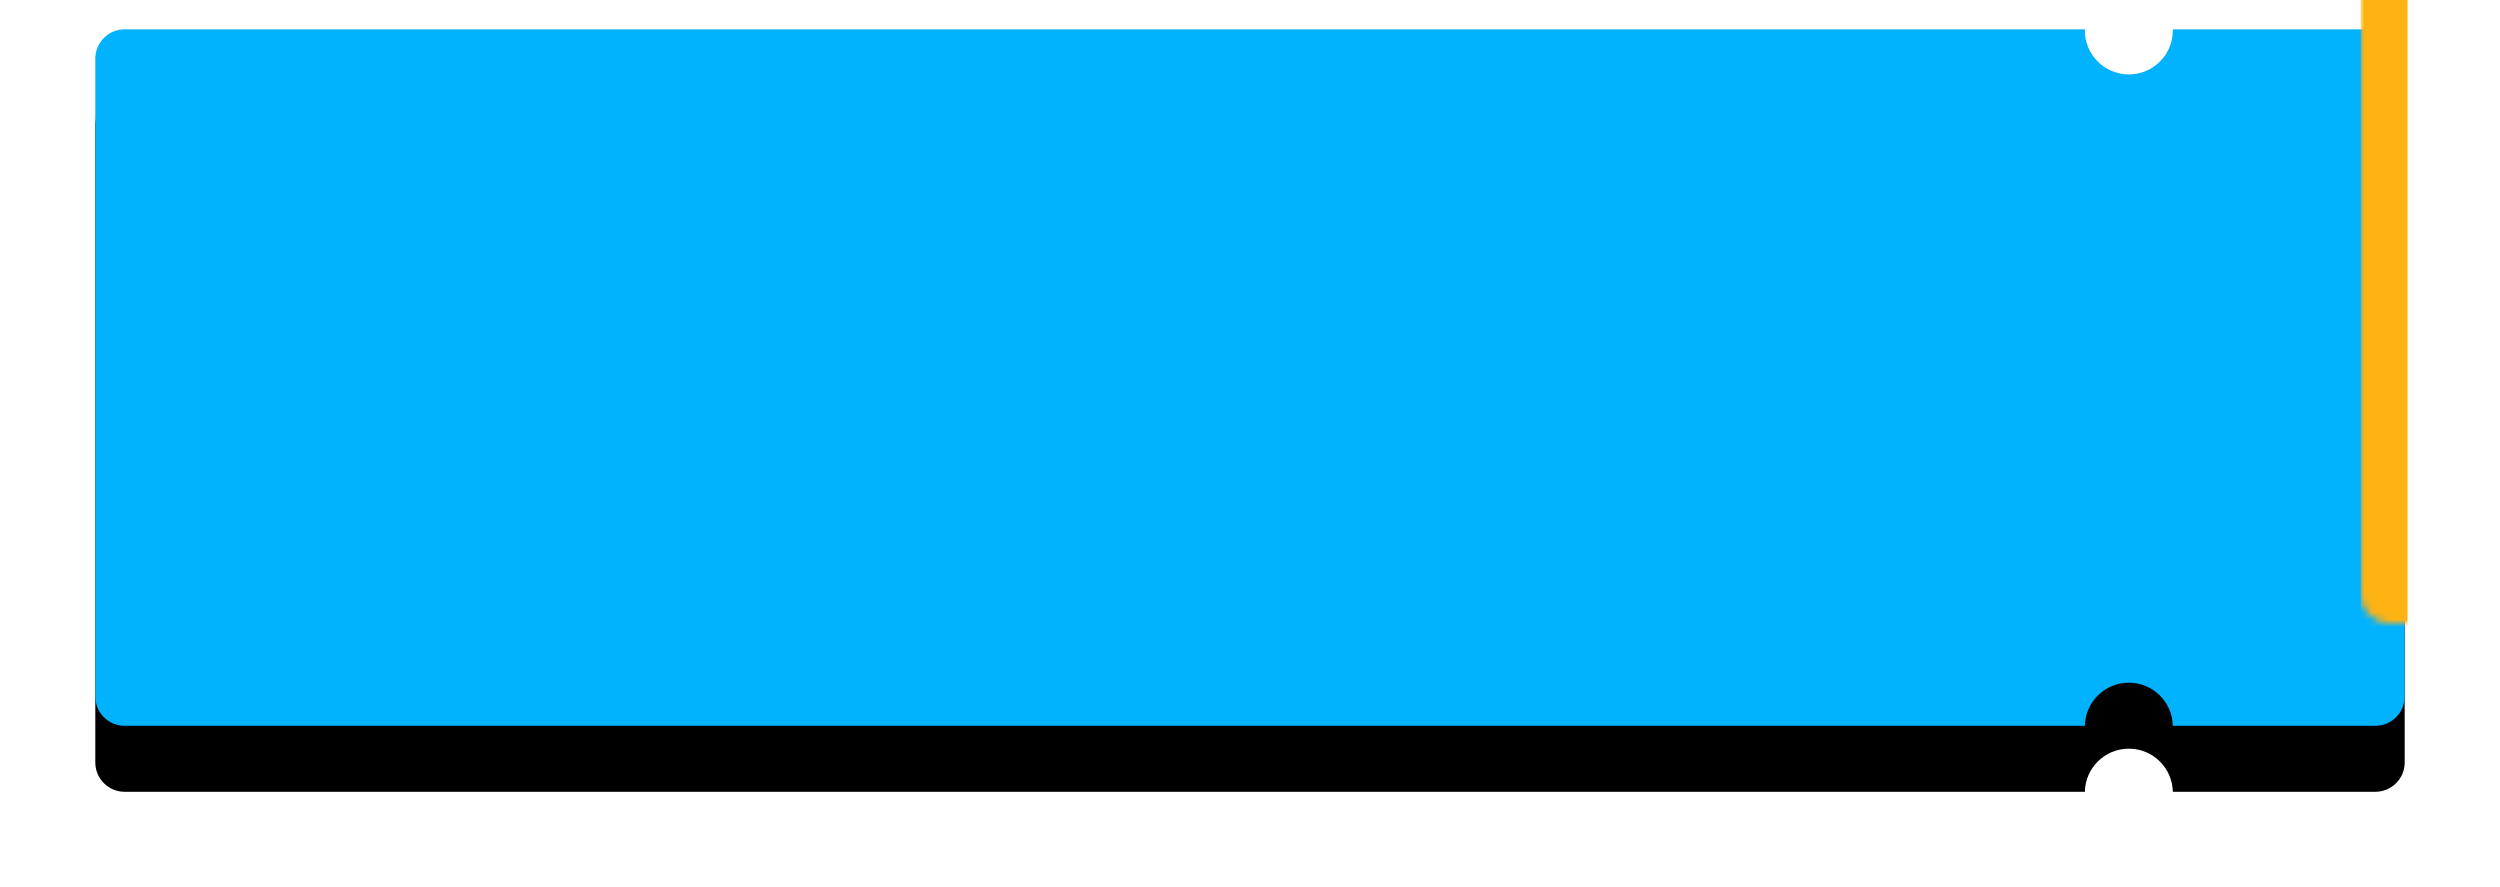<?xml version="1.0" encoding="UTF-8"?>
<svg width="341px" height="121px" viewBox="0 0 341 121" version="1.1" xmlns="http://www.w3.org/2000/svg" xmlns:xlink="http://www.w3.org/1999/xlink">
    <!-- Generator: sketchtool 45 (43475) - http://www.bohemiancoding.com/sketch -->
    <title>C26B515D-2F86-43C3-884D-BD24B767E799</title>
    <desc>Created with sketchtool.</desc>
    <defs>
        <path d="M271.375,95 L4,95 C1.791,95 2.705415e-16,93.209 0,91 L0,4 L0,4 C-2.705415e-16,1.791 1.791,4.05812251e-16 4,0 L4,0 L271.376,0 C271.375,0.05 271.374,0.101 271.374,0.152 C271.374,3.465 274.061,6.152 277.374,6.152 C280.688,6.152 283.374,3.465 283.374,0.152 C283.374,0.101 283.374,0.05 283.372,-5.689893e-16 L311,0 C313.209,-4.05812251e-16 315,1.791 315,4 L315,91 C315,93.209 313.209,95 311,95 L283.373,95 C283.31,91.741 280.648,89.119 277.374,89.119 C274.1,89.119 271.439,91.741 271.375,95 Z" id="path-1"></path>
        <filter x="-7.6%" y="-15.8%" width="115.2%" height="150.5%" filterUnits="objectBoundingBox" id="filter-3">
            <feOffset dx="0" dy="9" in="SourceAlpha" result="shadowOffsetOuter1"></feOffset>
            <feGaussianBlur stdDeviation="6.5" in="shadowOffsetOuter1" result="shadowBlurOuter1"></feGaussianBlur>
            <feColorMatrix values="0 0 0 0 0.015   0 0 0 0 0.114   0 0 0 0 0.216  0 0 0 0.459 0" type="matrix" in="shadowBlurOuter1"></feColorMatrix>
        </filter>
        <rect id="path-4" x="276.542" y="5.848" width="1" height="105.27"></rect>
        <mask id="mask-5" maskContentUnits="userSpaceOnUse" maskUnits="objectBoundingBox" x="0" y="0" width="0.771" height="105.27" fill="white">
            <use xlink:href="#path-4"></use>
        </mask>
    </defs>
    <g id="Page-1" stroke="none" stroke-width="1" fill="none" fill-rule="evenodd">
        <g id="404_1024" transform="translate(-343, -562)">
            <g id="Group-13-Copy-27" transform="translate(356, 566)">
                <g id="Group-2">
                    <g id="Group">
                        <mask id="mask-2" fill="white">
                            <use xlink:href="#path-1"></use>
                        </mask>
                        <g id="Mask">
                            <use fill="black" fill-opacity="1" filter="url(#filter-3)" xlink:href="#path-1"></use>
                            <use fill="#01B2FF" fill-rule="evenodd" xlink:href="#path-1"></use>
                        </g>
                        <rect id="Rectangle" fill="#FFB313" mask="url(#mask-2)" x="309" y="-14" width="6.381" height="123.967"></rect>
                        <g id="Rectangle-2" stroke-dasharray="2,4" mask="url(#mask-2)" stroke-width="2" stroke="#0B5185">
                            <use mask="url(#mask-5)" xlink:href="#path-4"></use>
                        </g>
                    </g>
                </g>
            </g>
        </g>
    </g>
</svg>